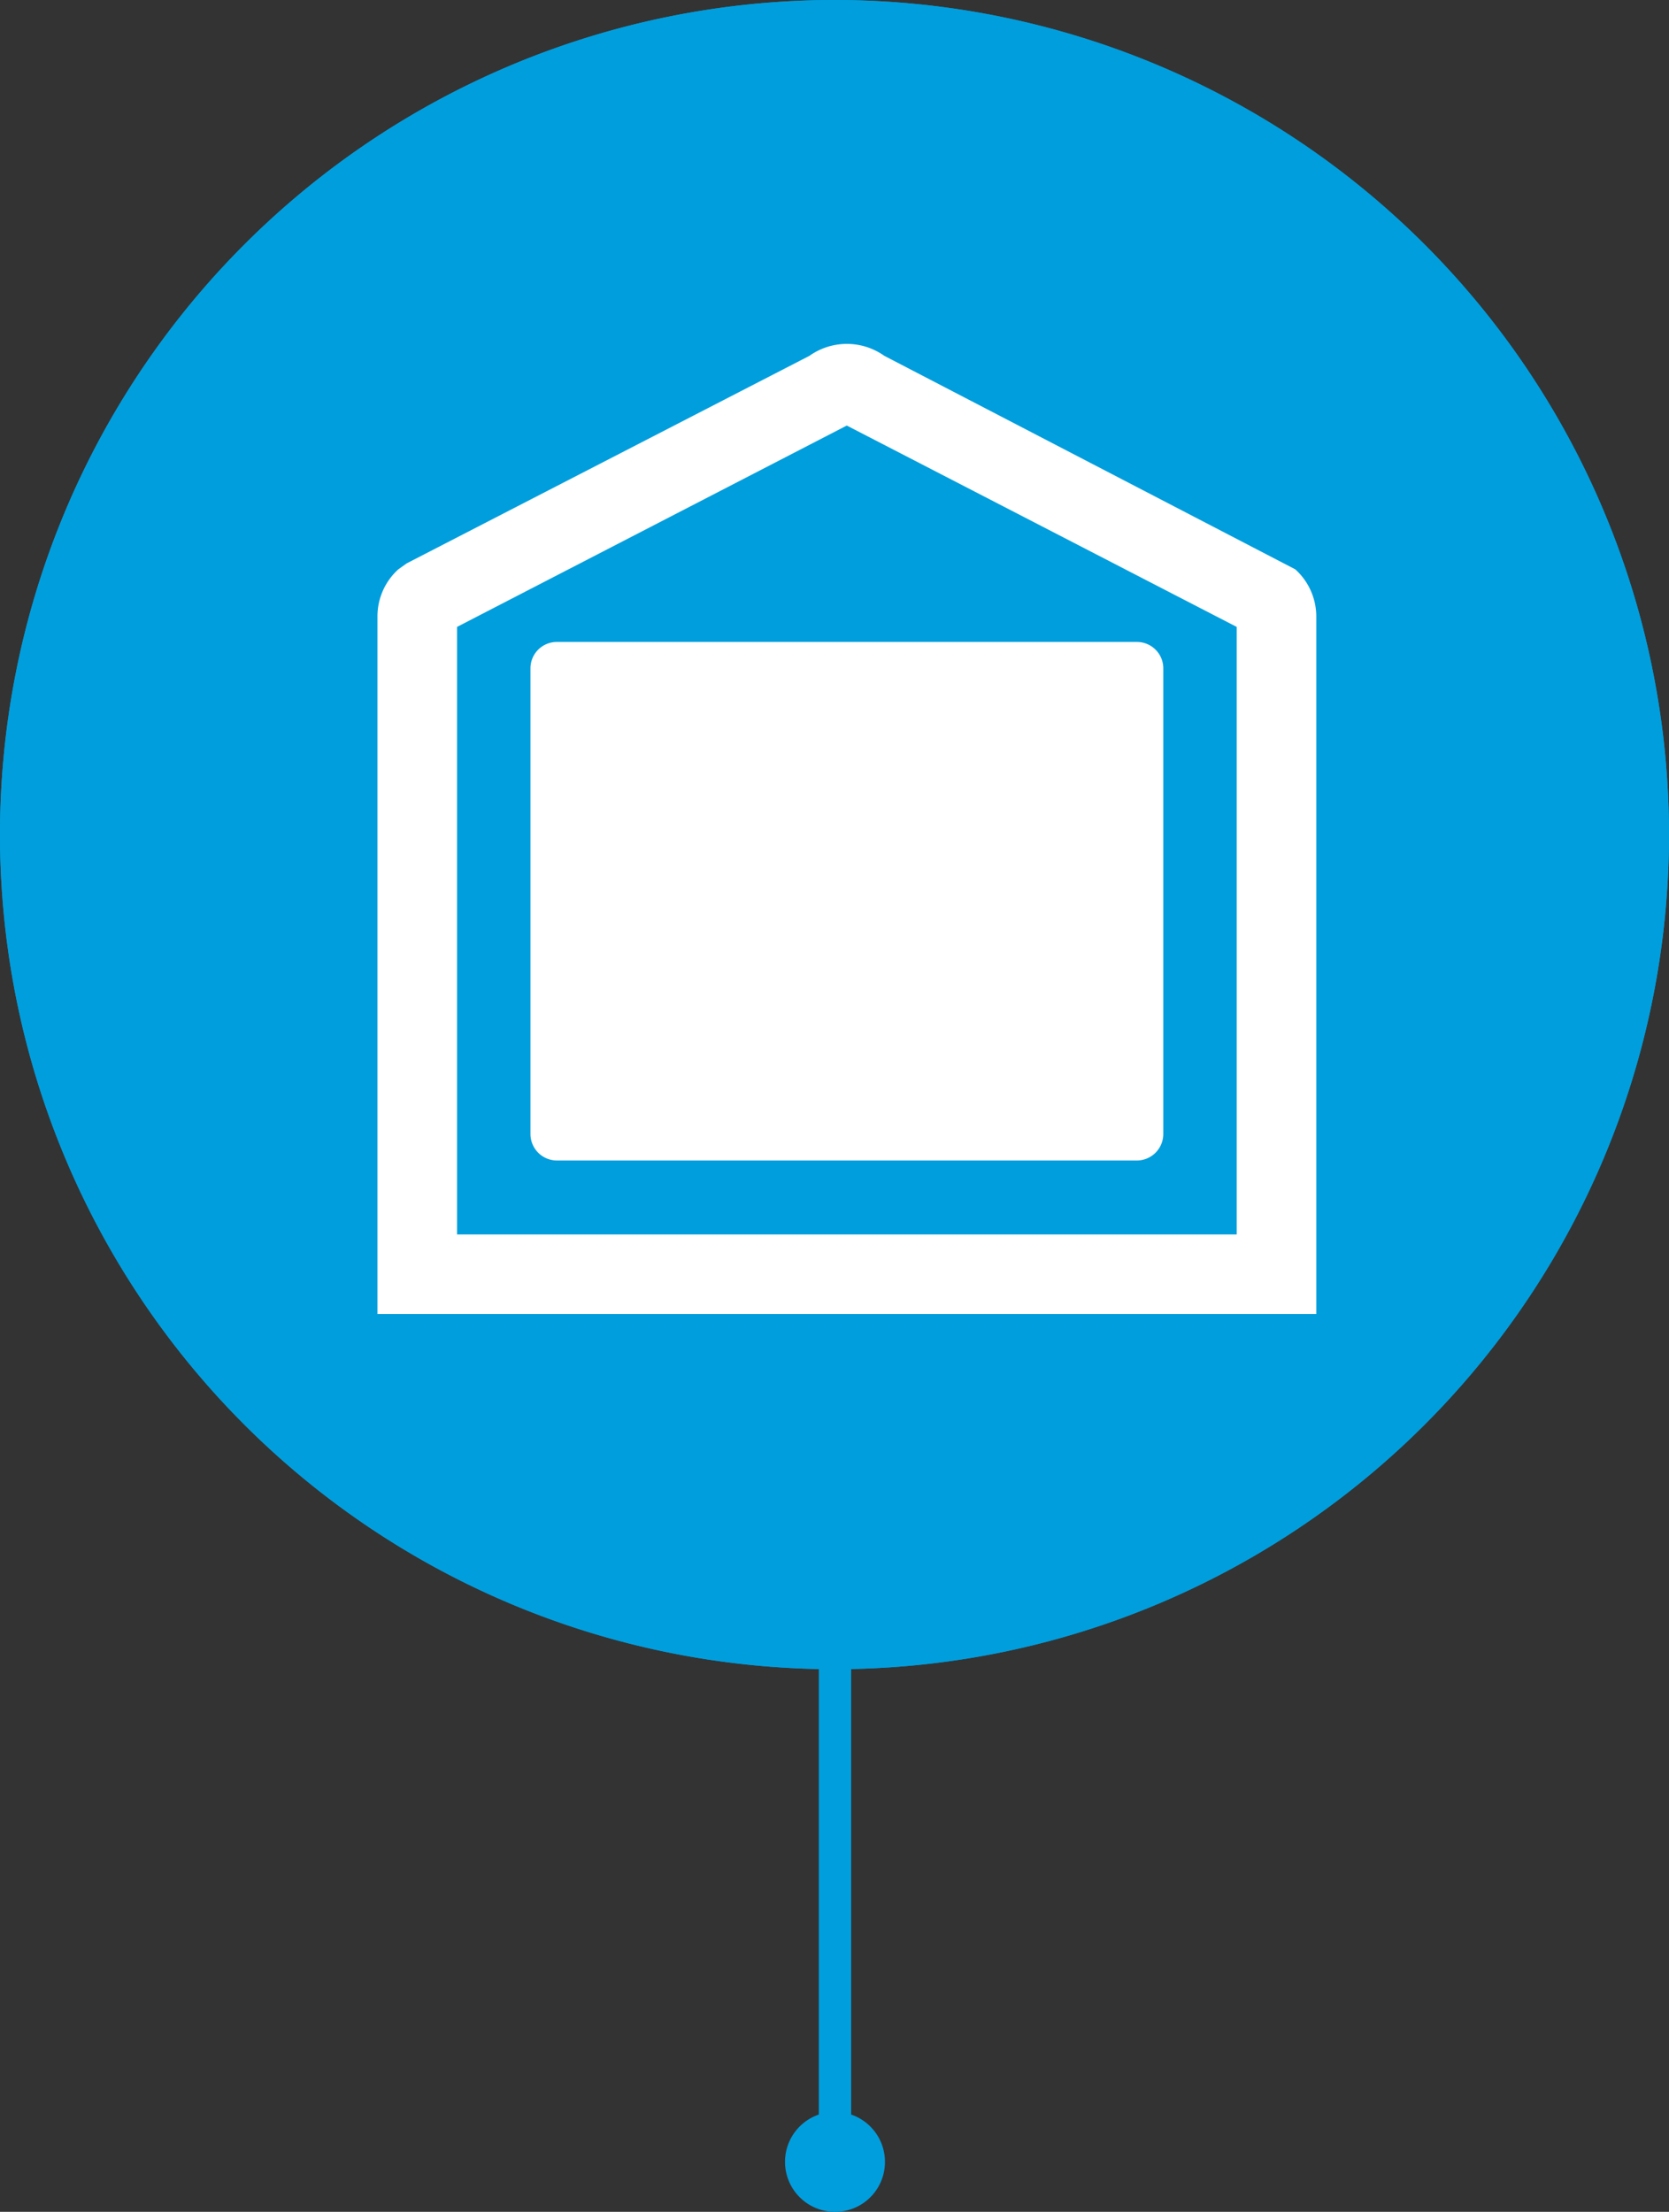 <svg xmlns="http://www.w3.org/2000/svg" viewBox="0 0 103.2 136.75"><rect x="0" y="0" width="103.2" height="136.75" fill="#333333" stroke="none"/><defs><style>.cls-1{fill:#009edd;}.cls-2{fill:#fff;}</style></defs><title>storing</title><g id="Layer_2" data-name="Layer 2"><g id="Layer_1-2" data-name="Layer 1"><path class="cls-1" d="M103.2,51.6a51.6,51.6,0,1,0-51.6,51.6,51.6,51.6,0,0,0,51.6-51.6"/><path class="cls-1" d="M103.2,51.6a51.6,51.6,0,1,0-51.6,51.6,51.6,51.6,0,0,0,51.6-51.6"/><path class="cls-2" d="M76.47,76.32H28.26V38.76l24.1-12.45L76.47,38.76ZM80.09,35.2,54.68,22a4,4,0,0,0-4.63,0L25.15,34.83l-.52.37a3.92,3.92,0,0,0-1.29,2.91V81.24H81.39V38.11a3.93,3.93,0,0,0-1.3-2.91"/><path class="cls-2" d="M32.8,41.32v28.8a1.64,1.64,0,0,0,1.63,1.63H70.3a1.64,1.64,0,0,0,1.63-1.63V41.32a1.63,1.63,0,0,0-1.63-1.63H34.43a1.63,1.63,0,0,0-1.63,1.63"/><polyline class="cls-1" points="50.63 96.94 50.63 133.66 52.63 133.66 52.63 96.94"/><path class="cls-1" d="M54.72,133.66a3.09,3.09,0,1,0-3.08,3.09,3.08,3.08,0,0,0,3.08-3.09"/></g></g></svg>
